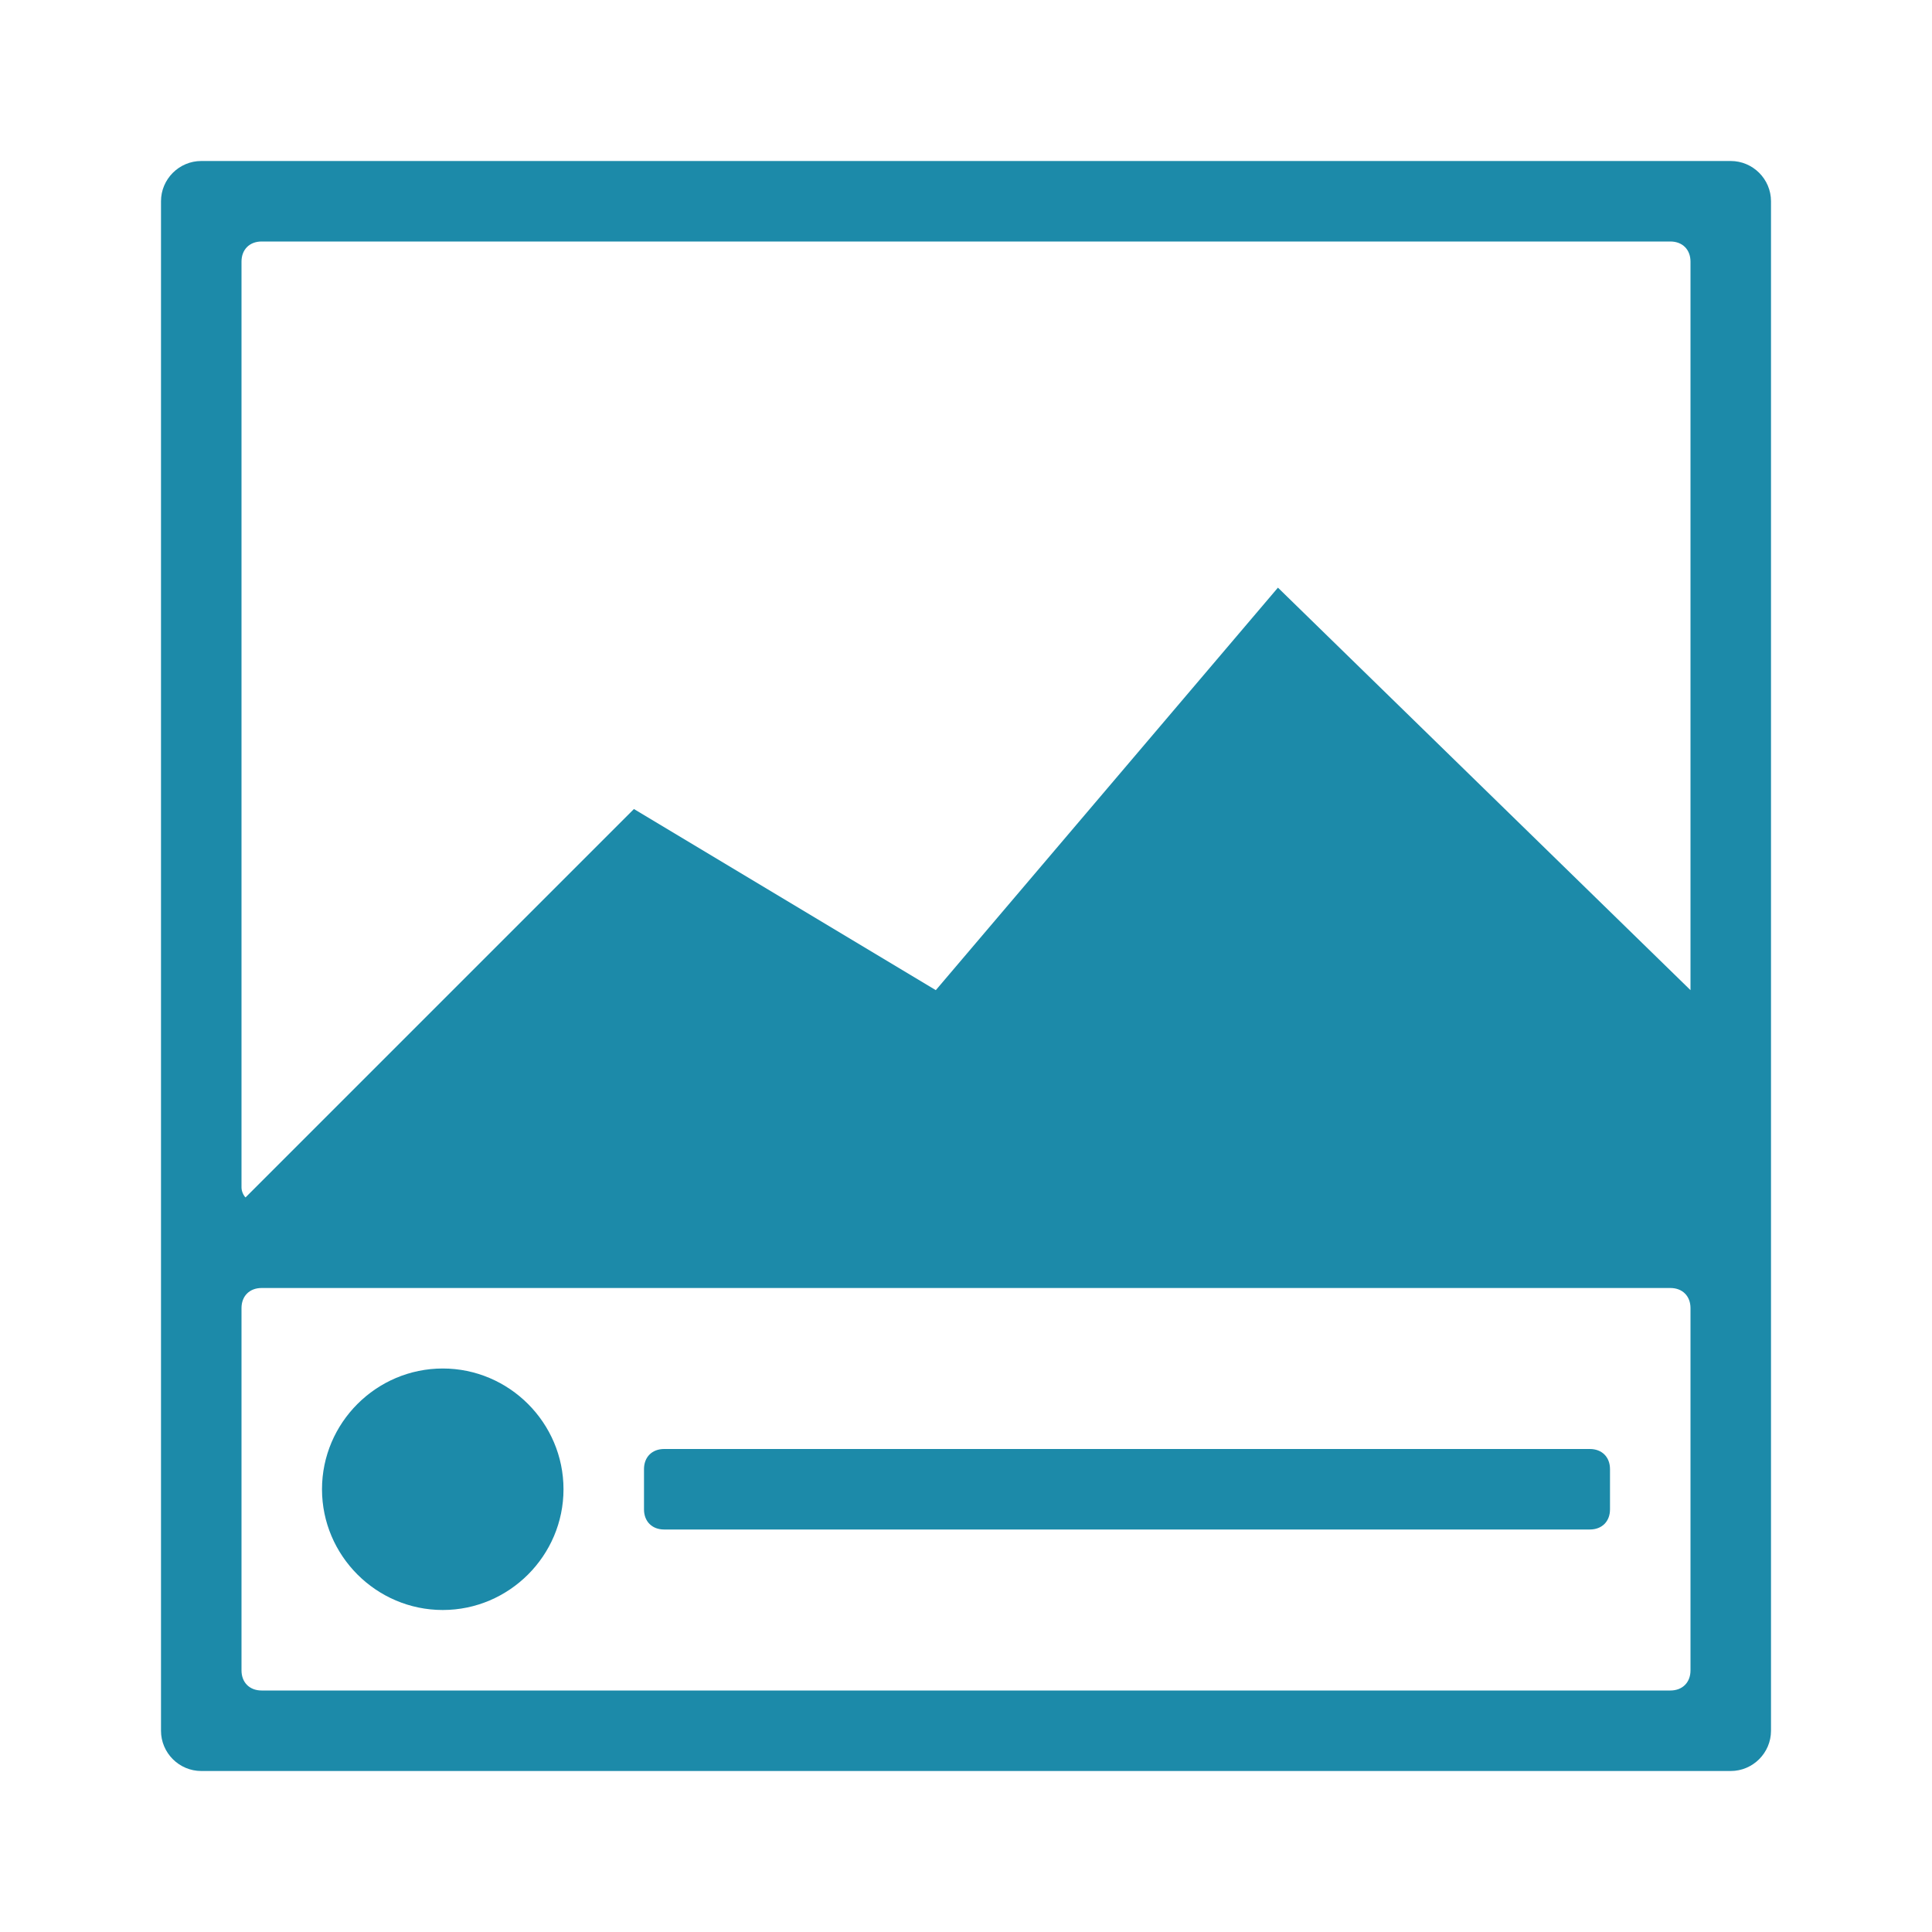 <svg width="24" height="24" viewBox="0 0 24 24" fill="none" xmlns="http://www.w3.org/2000/svg">
<path fill-rule="evenodd" clip-rule="evenodd" d="M21.5 22H2.5C2.225 22 2 21.775 2 21.5V2.5C2 2.225 2.225 2 2.5 2H21.5C21.775 2 22 2.225 22 2.5V21.5C22 21.775 21.775 22 21.5 22ZM3 20.75C3 20.9 3.1 21 3.25 21H20.75C20.9 21 21 20.9 21 20.75V16.25C21 16.1 20.9 16 20.75 16H3.25C3.1 16 3 16.1 3 16.25V20.75ZM20.75 3H3.25C3.1 3 3 3.1 3 3.25V14.75C3 14.8 3.025 14.85 3.05 14.875L7.875 10.05L11.625 12.3L15.875 7.3L21 12.3V3.25C21 3.1 20.9 3 20.75 3ZM5.5 17C6.325 17 7 17.675 7 18.5C7 19.325 6.325 20 5.5 20C4.675 20 4 19.325 4 18.5C4 17.675 4.675 17 5.5 17ZM8.25 18H19.75C19.9 18 20 18.1 20 18.25V18.75C20 18.9 19.9 19 19.75 19H8.25C8.1 19 8 18.9 8 18.75V18.25C8 18.1 8.1 18 8.25 18Z" fill="#1C8AA9"/>
</svg>
